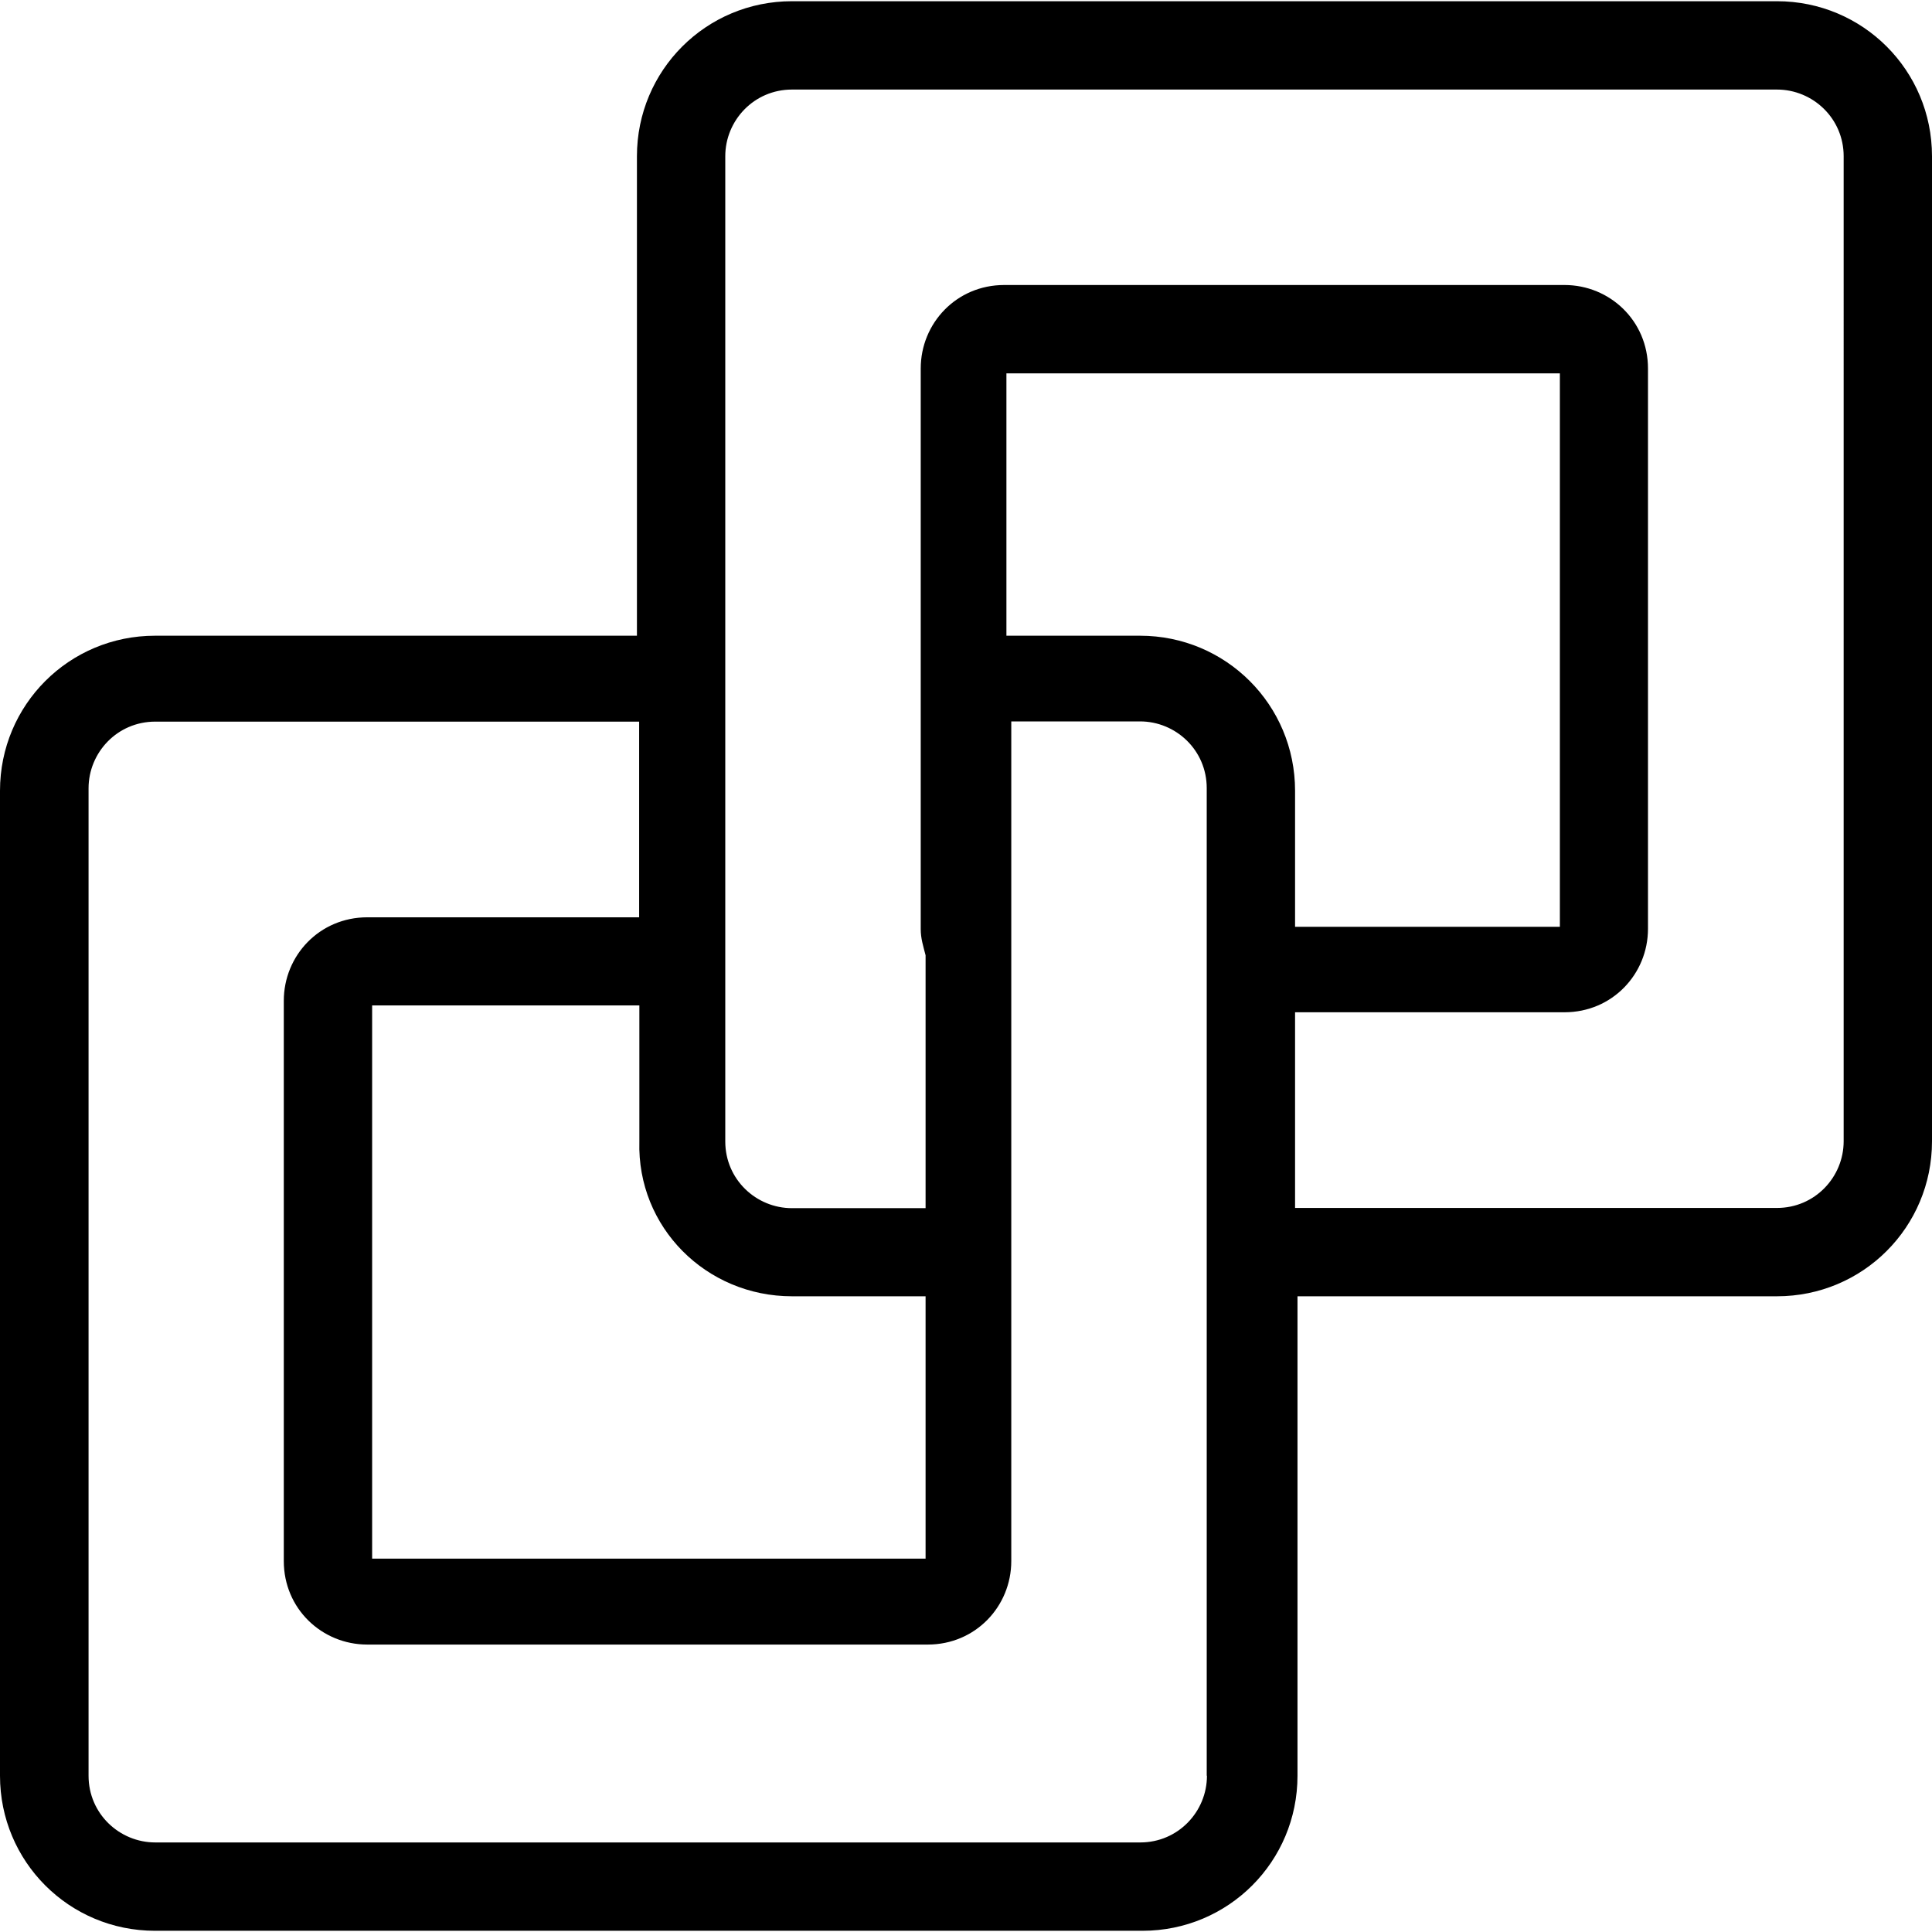<?xml version="1.0" encoding="iso-8859-1"?>
<!-- Generator: Adobe Illustrator 18.1.1, SVG Export Plug-In . SVG Version: 6.00 Build 0)  -->
<svg version="1.1" id="Capa_1" xmlns="http://www.w3.org/2000/svg" xmlns:xlink="http://www.w3.org/1999/xlink" x="0px" y="0px"
	 viewBox="0 0 612 612" style="enable-background:new 0 0 612 612;" xml:space="preserve">
<g>
	<path d="M562.889,0.385H250.872c-27.214,0-49.111,21.897-49.111,49.111v151.881H49.111C21.897,201.377,0,223.274,0,250.488v312.016
		c0,27.214,21.897,49.111,49.111,49.111h312.786c27.214,0,49.111-21.897,49.111-49.111V410.623h151.881
		c27.214,0,49.111-21.897,49.111-49.111V49.496C612,22.282,590.103,0.385,562.889,0.385z M361.128,201.377h-42.325v-83.111h175.317
		v175.317h-83.881v-43.095C410.239,223.274,388.342,201.377,361.128,201.377z M250.872,410.623h42.325v83.111H117.881V318.488h84.65
		v43.095C201.761,388.726,223.658,410.623,250.872,410.623z M382.325,562.504c0,11.333-9.095,21.128-21.128,21.128H49.181
		c-11.333,0-21.128-9.095-21.128-21.128V249.718c0-11.333,9.095-21.128,21.128-21.128h153.28v61.984h-86.119
		c-15.111,0-26.444,12.103-26.444,26.444v177.486c0,15.111,12.103,26.444,26.444,26.444h177.556
		c15.111,0,26.444-12.103,26.444-26.444v-98.222v-96.683v-71.078h40.786c11.333,0,21.128,9.095,21.128,21.128v57.436v89.128v166.292
		H382.325z M584.016,361.512c0,11.333-9.095,21.128-21.128,21.128h-152.65v-61.984h85.35c15.111,0,26.444-12.103,26.444-26.444
		V116.726c0-15.111-12.103-26.444-26.444-26.444H318.103c-15.111,0-26.444,12.103-26.444,26.444v177.556
		c0,3.008,0.77,5.317,1.539,8.325v80.103h-42.325c-11.333,0-21.128-9.095-21.128-21.128v-57.436v-89.198V49.496
		c0-11.333,9.095-21.128,21.128-21.128h312.016c11.333,0,21.128,9.095,21.128,21.128L584.016,361.512L584.016,361.512z"/>
</g>
<g>
</g>
<g>
</g>
<g>
</g>
<g>
</g>
<g>
</g>
<g>
</g>
<g>
</g>
<g>
</g>
<g>
</g>
<g>
</g>
<g>
</g>
<g>
</g>
<g>
</g>
<g>
</g>
<g>
</g>
</svg>
